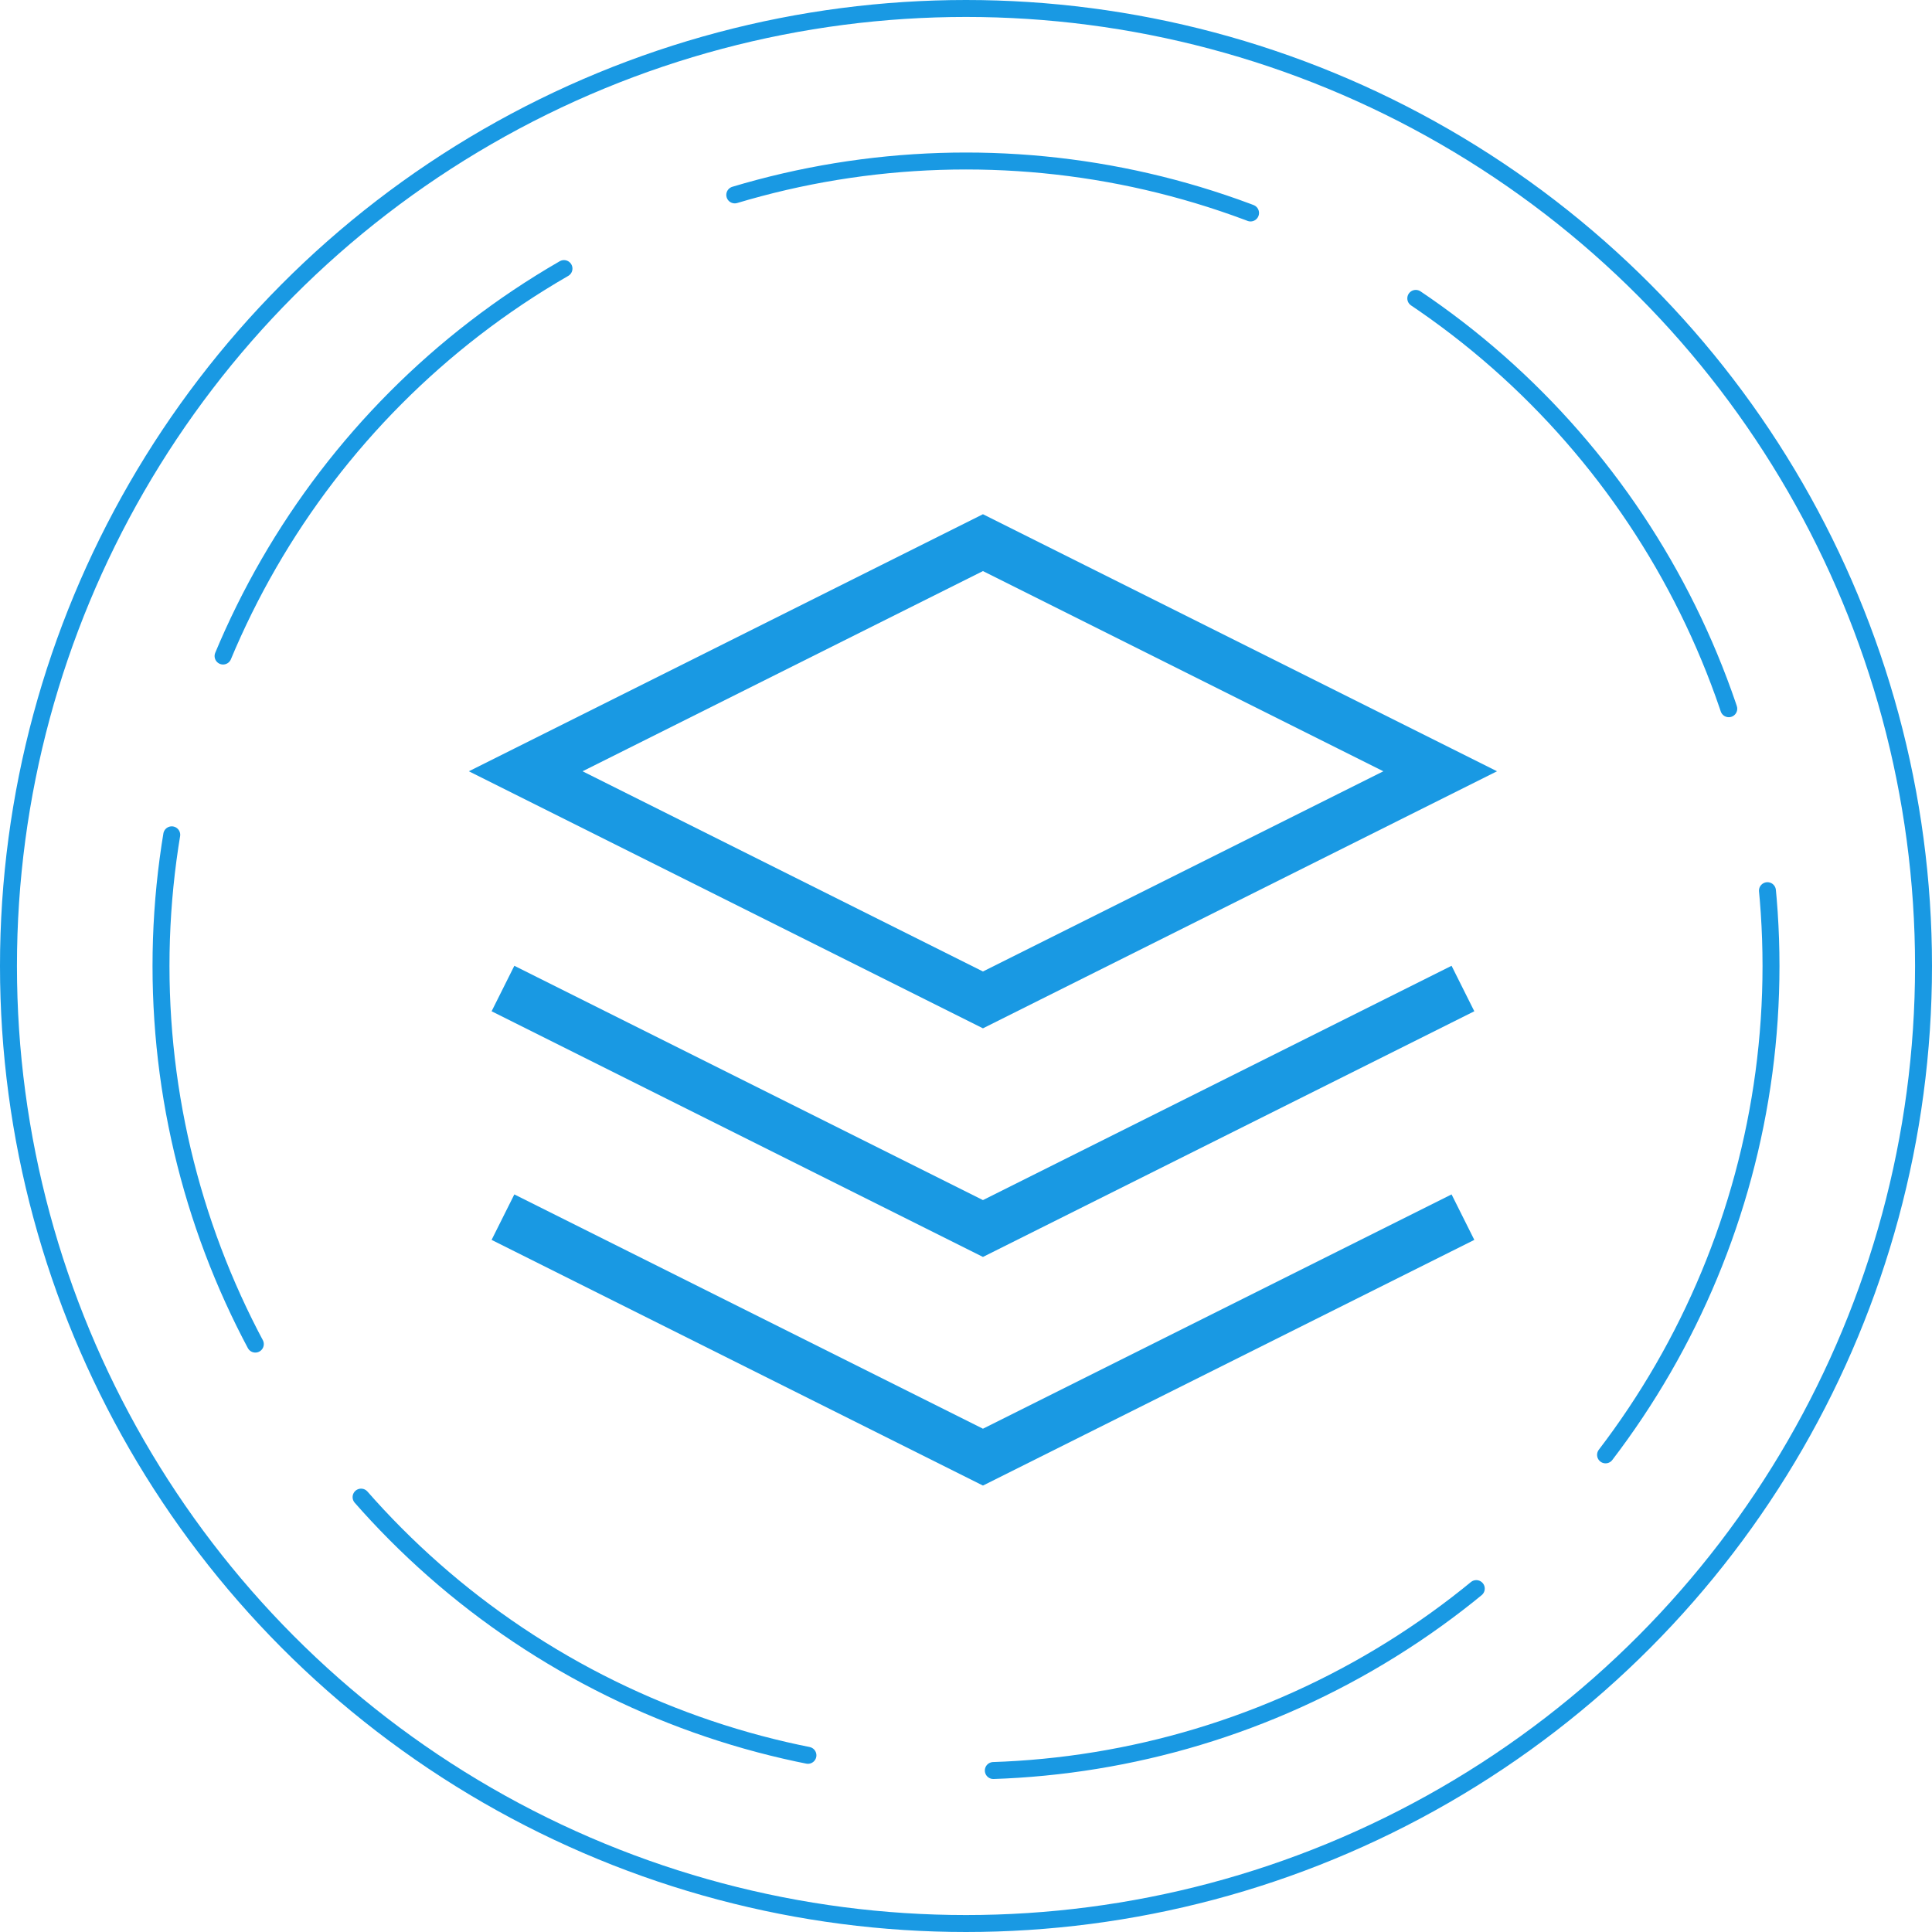 <svg xmlns="http://www.w3.org/2000/svg" width="114" height="114" viewBox="0 0 114 114"><g transform="translate(-242 -2976)"><g transform="translate(242 2976)" fill="none" stroke="#1999e3" stroke-width="1"><circle cx="57" cy="57" r="57" stroke="none"/><circle cx="57" cy="57" r="56.5" fill="none"/></g><g transform="translate(251 2985)" fill="none" stroke="#1999e3" stroke-linecap="round" stroke-width="1" stroke-dasharray="31 11"><circle cx="48" cy="48" r="48" stroke="none"/><circle cx="48" cy="48" r="47.5" fill="none"/></g><path d="M30.98,4l26.98,13.49L30.98,30.98,4,17.49Z" transform="translate(269.02 3004.02)" fill="none" stroke="#1999e3" stroke-linecap="square" stroke-width="3"/><path d="M57.961,12,30.98,25.49,4,12" transform="translate(269.02 3023)" fill="none" stroke="#1999e3" stroke-linecap="square" stroke-width="3"/><path d="M57.961,16,30.98,29.49,4,16" transform="translate(269.02 3032.49)" fill="none" stroke="#1999e3" stroke-linecap="square" stroke-width="3"/></g></svg>